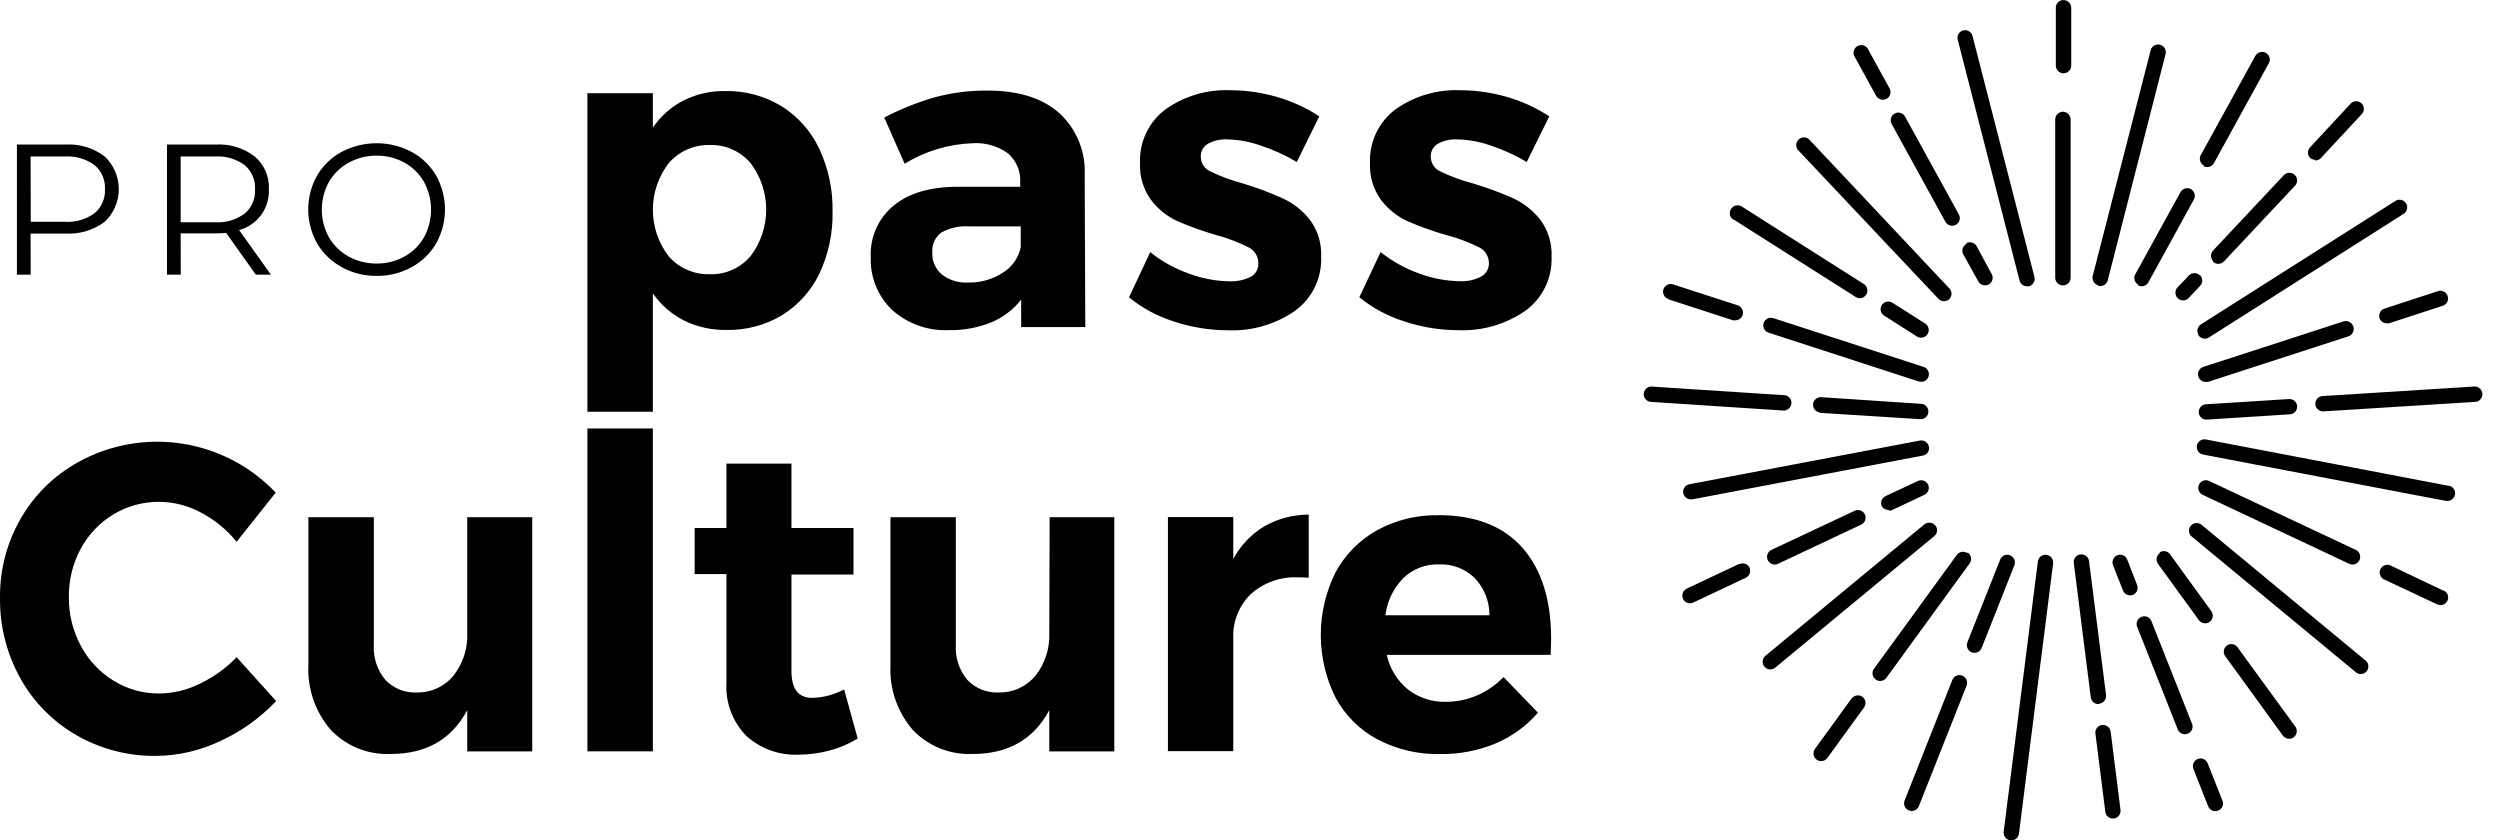 <svg width="119" height="40" viewBox="0 0 119 40" fill="none" xmlns="http://www.w3.org/2000/svg">
<path d="M38.666 33.219C38.003 33.219 37.674 32.802 37.674 31.935V27.348H40.626V25.133H37.674V22.068H34.579V25.133H33.066V27.327H34.579V32.485C34.55 32.953 34.62 33.422 34.783 33.861C34.947 34.3 35.202 34.699 35.53 35.033C36.205 35.641 37.092 35.96 37.999 35.922C38.5 35.922 38.999 35.856 39.483 35.726C39.957 35.603 40.41 35.411 40.826 35.154L40.18 32.815C39.714 33.066 39.195 33.204 38.666 33.219ZM45.593 8.891C44.275 8.891 43.255 9.191 42.532 9.791C42.172 10.088 41.887 10.465 41.699 10.891C41.511 11.318 41.425 11.782 41.448 12.248C41.431 12.713 41.513 13.176 41.688 13.607C41.862 14.038 42.126 14.427 42.461 14.75C43.207 15.419 44.188 15.765 45.188 15.713C45.874 15.726 46.555 15.599 47.19 15.342C47.747 15.109 48.235 14.737 48.608 14.262V15.567H51.66L51.631 8.311C51.655 7.761 51.559 7.213 51.347 6.705C51.136 6.197 50.816 5.742 50.409 5.371C49.605 4.666 48.478 4.312 47.019 4.312C46.175 4.302 45.333 4.408 44.517 4.625C43.677 4.866 42.864 5.191 42.09 5.596L43.062 7.794C44.037 7.193 45.152 6.857 46.297 6.818C46.901 6.776 47.499 6.949 47.986 7.306C48.18 7.477 48.333 7.69 48.433 7.928C48.532 8.166 48.577 8.424 48.562 8.682V8.891H45.593ZM48.587 11.768C48.536 12.014 48.436 12.247 48.293 12.454C48.149 12.66 47.966 12.835 47.753 12.969C47.258 13.294 46.677 13.462 46.085 13.449C45.635 13.476 45.191 13.34 44.834 13.065C44.685 12.94 44.566 12.783 44.487 12.605C44.408 12.427 44.371 12.234 44.379 12.039C44.361 11.856 44.39 11.672 44.463 11.504C44.536 11.335 44.651 11.188 44.796 11.076C45.205 10.846 45.672 10.742 46.139 10.776H48.587V11.768ZM37.232 15C37.999 14.524 38.614 13.838 39.004 13.023C39.437 12.1 39.651 11.09 39.63 10.071C39.65 9.034 39.432 8.007 38.991 7.068C38.599 6.237 37.975 5.536 37.194 5.05C36.386 4.563 35.456 4.314 34.513 4.333C33.831 4.323 33.156 4.476 32.544 4.779C31.953 5.079 31.448 5.526 31.076 6.076V4.437H27.961V19.6H31.076V13.966C31.458 14.512 31.968 14.956 32.561 15.258C33.188 15.564 33.878 15.717 34.575 15.705C35.51 15.726 36.431 15.482 37.232 15ZM31.835 12.206C31.343 11.57 31.076 10.788 31.076 9.983C31.076 9.179 31.343 8.397 31.835 7.761C32.077 7.483 32.378 7.261 32.715 7.113C33.053 6.964 33.419 6.892 33.787 6.902C34.154 6.891 34.519 6.962 34.854 7.111C35.19 7.26 35.488 7.482 35.726 7.761C36.21 8.398 36.472 9.177 36.472 9.977C36.472 10.777 36.21 11.556 35.726 12.194C35.489 12.473 35.191 12.696 34.855 12.845C34.519 12.993 34.154 13.065 33.787 13.053C33.42 13.063 33.054 12.993 32.717 12.847C32.38 12.701 32.079 12.482 31.835 12.206ZM27.961 35.763H31.076V20.396H27.961V35.763ZM71.99 9.42C71.371 9.149 70.736 8.916 70.088 8.724C69.566 8.586 69.058 8.399 68.57 8.165C68.433 8.105 68.315 8.007 68.232 7.882C68.149 7.757 68.105 7.61 68.103 7.46C68.098 7.335 68.128 7.211 68.189 7.101C68.25 6.992 68.34 6.901 68.449 6.839C68.728 6.69 69.043 6.62 69.358 6.635C69.89 6.646 70.416 6.741 70.918 6.914C71.531 7.114 72.119 7.382 72.674 7.711L73.745 5.538C73.122 5.129 72.44 4.817 71.723 4.612C71.001 4.403 70.252 4.296 69.5 4.295C68.403 4.251 67.323 4.57 66.427 5.204C66.03 5.501 65.712 5.89 65.5 6.338C65.288 6.785 65.19 7.278 65.213 7.773C65.185 8.398 65.37 9.015 65.739 9.52C66.068 9.952 66.497 10.297 66.99 10.525C67.592 10.786 68.21 11.008 68.841 11.188C69.379 11.327 69.9 11.521 70.397 11.768C70.538 11.835 70.658 11.941 70.742 12.073C70.826 12.205 70.871 12.358 70.872 12.515C70.878 12.648 70.845 12.78 70.779 12.896C70.713 13.012 70.615 13.107 70.497 13.169C70.188 13.327 69.843 13.401 69.496 13.386C68.837 13.376 68.183 13.253 67.565 13.023C66.896 12.788 66.272 12.441 65.718 11.998L64.704 14.149C65.34 14.665 66.067 15.055 66.848 15.3C67.676 15.576 68.544 15.717 69.417 15.717C70.551 15.764 71.669 15.441 72.603 14.796C73.008 14.502 73.334 14.114 73.552 13.664C73.77 13.214 73.874 12.718 73.854 12.219C73.884 11.582 73.69 10.955 73.308 10.446C72.956 10.004 72.504 9.653 71.99 9.42ZM59.534 13.174C59.224 13.33 58.879 13.405 58.533 13.39C57.873 13.381 57.22 13.258 56.602 13.027C55.932 12.791 55.306 12.444 54.75 12.002L53.741 14.153C54.376 14.67 55.104 15.06 55.885 15.304C56.713 15.58 57.58 15.721 58.453 15.721C59.586 15.768 60.703 15.445 61.635 14.8C62.041 14.507 62.367 14.119 62.585 13.669C62.804 13.219 62.907 12.722 62.886 12.223C62.918 11.586 62.725 10.959 62.34 10.45C61.996 10.014 61.553 9.667 61.047 9.437C60.427 9.158 59.789 8.92 59.137 8.724C58.616 8.587 58.109 8.4 57.624 8.165C57.485 8.106 57.367 8.008 57.284 7.883C57.201 7.758 57.157 7.611 57.157 7.46C57.152 7.335 57.181 7.211 57.242 7.101C57.303 6.992 57.394 6.901 57.503 6.839C57.782 6.689 58.096 6.619 58.412 6.635C58.942 6.646 59.466 6.741 59.967 6.914C60.581 7.114 61.172 7.381 61.727 7.711L62.799 5.538C62.175 5.13 61.493 4.818 60.776 4.612C60.054 4.403 59.306 4.296 58.554 4.295C57.457 4.25 56.376 4.57 55.48 5.204C55.083 5.501 54.765 5.89 54.553 6.338C54.342 6.785 54.243 7.278 54.267 7.773C54.238 8.398 54.423 9.015 54.792 9.52C55.12 9.953 55.55 10.299 56.043 10.525C56.644 10.786 57.261 11.007 57.891 11.188C58.419 11.328 58.932 11.522 59.421 11.768C59.562 11.835 59.682 11.941 59.766 12.073C59.85 12.205 59.895 12.358 59.896 12.515C59.905 12.645 59.878 12.774 59.817 12.89C59.757 13.005 59.666 13.102 59.554 13.169L59.534 13.174ZM68.47 24.525C67.452 24.503 66.445 24.749 65.551 25.238C64.712 25.704 64.024 26.401 63.57 27.248C63.109 28.172 62.869 29.192 62.869 30.225C62.869 31.259 63.109 32.278 63.57 33.203C64.023 34.045 64.713 34.735 65.555 35.188C66.48 35.675 67.513 35.918 68.558 35.892C69.462 35.906 70.358 35.734 71.193 35.388C71.967 35.059 72.656 34.558 73.207 33.924L71.569 32.227C71.208 32.602 70.775 32.901 70.297 33.107C69.829 33.306 69.325 33.408 68.816 33.407C68.167 33.423 67.533 33.216 67.019 32.819C66.505 32.4 66.15 31.82 66.01 31.172H73.812C73.812 30.992 73.833 30.755 73.833 30.404C73.833 28.553 73.378 27.11 72.469 26.076C71.56 25.042 70.227 24.523 68.47 24.52V24.525ZM65.943 29.287C66.027 28.618 66.329 27.995 66.802 27.515C67.026 27.299 67.291 27.131 67.581 27.019C67.871 26.908 68.18 26.855 68.491 26.864C68.808 26.85 69.124 26.901 69.42 27.015C69.715 27.129 69.984 27.304 70.209 27.527C70.656 28.004 70.902 28.634 70.897 29.287H65.943ZM49.946 30.121C49.977 30.853 49.748 31.572 49.3 32.152C49.087 32.411 48.818 32.619 48.514 32.759C48.209 32.9 47.876 32.968 47.54 32.961C47.262 32.975 46.984 32.928 46.726 32.825C46.467 32.721 46.234 32.563 46.043 32.36C45.655 31.894 45.46 31.297 45.497 30.692V24.62H42.386V31.622C42.323 32.76 42.703 33.877 43.445 34.741C43.812 35.126 44.257 35.428 44.751 35.626C45.244 35.824 45.775 35.913 46.306 35.888C47.991 35.888 49.204 35.193 49.946 33.803V35.767H53.041V24.62H49.963L49.946 30.121ZM58.704 26.622V24.612H55.593V35.755H58.704V30.4C58.685 30.008 58.749 29.615 58.893 29.25C59.037 28.884 59.256 28.552 59.538 28.278C60.161 27.723 60.977 27.437 61.81 27.481C61.972 27.479 62.133 27.486 62.294 27.502V24.495C61.55 24.495 60.818 24.689 60.172 25.058C59.545 25.439 59.033 25.982 58.691 26.631L58.704 26.622ZM22.24 30.121C22.273 30.853 22.044 31.573 21.594 32.152C21.381 32.412 21.112 32.62 20.807 32.76C20.502 32.9 20.169 32.969 19.834 32.961C19.556 32.975 19.279 32.928 19.021 32.825C18.764 32.721 18.531 32.562 18.341 32.36C17.953 31.894 17.758 31.297 17.795 30.692V24.62H14.68V31.622C14.618 32.76 14.999 33.878 15.743 34.741C16.11 35.127 16.555 35.428 17.048 35.626C17.542 35.824 18.072 35.913 18.604 35.888C20.288 35.888 21.5 35.193 22.24 33.803V35.767H25.334V24.62H22.24V30.121ZM9.513 32.544C8.913 32.843 8.253 33.003 7.582 33.011C6.812 33.017 6.055 32.805 5.401 32.398C4.741 31.992 4.202 31.416 3.841 30.73C3.463 30.019 3.269 29.225 3.278 28.419C3.268 27.618 3.462 26.828 3.841 26.122C4.206 25.446 4.744 24.88 5.401 24.483C6.059 24.087 6.814 23.881 7.582 23.887C8.271 23.893 8.947 24.066 9.554 24.391C10.213 24.736 10.795 25.211 11.264 25.788L13.124 23.449C11.937 22.199 10.369 21.378 8.665 21.116C6.962 20.854 5.219 21.166 3.712 22.002C2.581 22.629 1.641 23.551 0.993 24.671C0.326 25.822 -0.017 27.131 0.001 28.461C-0.016 29.802 0.319 31.123 0.972 32.294C1.6 33.42 2.522 34.355 3.641 34.996C4.791 35.656 6.097 35.996 7.423 35.98C8.483 35.972 9.528 35.732 10.484 35.275C11.486 34.817 12.389 34.17 13.145 33.37L11.264 31.284C10.76 31.805 10.167 32.231 9.513 32.544ZM8.599 11.109H10.268C10.433 11.109 10.599 11.101 10.764 11.084L12.177 13.073H12.895L11.381 10.951C11.804 10.837 12.176 10.582 12.434 10.227C12.692 9.873 12.82 9.441 12.799 9.003C12.813 8.71 12.759 8.417 12.642 8.147C12.525 7.877 12.348 7.638 12.123 7.448C11.593 7.042 10.934 6.841 10.268 6.881H7.949V13.073H8.604L8.599 11.109ZM8.599 7.448H10.247C10.749 7.419 11.246 7.567 11.652 7.865C11.816 8.007 11.946 8.185 12.031 8.386C12.115 8.586 12.153 8.803 12.14 9.02C12.152 9.235 12.114 9.45 12.03 9.648C11.945 9.847 11.816 10.023 11.652 10.163C11.247 10.463 10.75 10.611 10.247 10.58H8.599V7.448ZM1.456 11.118H3.124C3.79 11.156 4.449 10.958 4.984 10.559C5.196 10.359 5.364 10.118 5.48 9.85C5.595 9.583 5.655 9.295 5.655 9.003C5.655 8.712 5.595 8.424 5.48 8.156C5.364 7.889 5.196 7.648 4.984 7.448C4.452 7.042 3.792 6.841 3.124 6.881H0.805V13.073H1.46L1.456 11.118ZM1.456 7.448H3.103C3.606 7.419 4.103 7.567 4.509 7.865C4.673 8.007 4.803 8.185 4.887 8.386C4.972 8.586 5.009 8.803 4.996 9.02C5.006 9.232 4.967 9.443 4.882 9.637C4.798 9.832 4.67 10.004 4.509 10.142C4.103 10.44 3.606 10.588 3.103 10.559H1.464L1.456 7.448ZM16.26 12.715C16.771 12.995 17.345 13.139 17.928 13.132C18.511 13.141 19.086 12.997 19.596 12.715C20.079 12.452 20.482 12.063 20.76 11.589C21.036 11.095 21.181 10.539 21.181 9.973C21.181 9.407 21.036 8.851 20.76 8.357C20.482 7.883 20.079 7.493 19.596 7.231C19.082 6.96 18.509 6.818 17.928 6.818C17.347 6.818 16.774 6.96 16.26 7.231C15.775 7.492 15.371 7.882 15.092 8.357C14.816 8.849 14.671 9.404 14.671 9.969C14.671 10.533 14.816 11.088 15.092 11.581C15.372 12.06 15.779 12.453 16.268 12.715H16.26ZM15.655 8.661C15.879 8.276 16.203 7.959 16.594 7.744C17.002 7.52 17.462 7.405 17.928 7.41C18.392 7.405 18.848 7.52 19.254 7.744C19.643 7.958 19.965 8.275 20.184 8.661C20.403 9.065 20.518 9.518 20.518 9.977C20.518 10.437 20.403 10.889 20.184 11.293C19.965 11.679 19.643 11.996 19.254 12.21C18.848 12.434 18.392 12.549 17.928 12.544C17.462 12.549 17.002 12.434 16.594 12.21C16.203 11.995 15.879 11.678 15.655 11.293C15.434 10.89 15.318 10.437 15.318 9.977C15.318 9.517 15.434 9.065 15.655 8.661ZM86.602 19.65L91.427 19.954H91.452C91.542 19.947 91.627 19.907 91.69 19.842C91.753 19.776 91.789 19.689 91.791 19.599C91.794 19.508 91.763 19.419 91.704 19.35C91.645 19.281 91.563 19.236 91.473 19.224L86.66 18.903C86.569 18.905 86.481 18.942 86.415 19.006C86.348 19.069 86.308 19.155 86.303 19.247C86.297 19.339 86.326 19.429 86.383 19.501C86.441 19.572 86.524 19.619 86.615 19.633L86.602 19.65ZM91.452 18.178C91.528 18.178 91.603 18.154 91.666 18.109C91.728 18.064 91.774 18 91.798 17.927C91.828 17.835 91.821 17.735 91.777 17.648C91.733 17.561 91.657 17.495 91.564 17.465L84.408 15.142C84.363 15.127 84.315 15.121 84.267 15.125C84.22 15.129 84.173 15.142 84.131 15.164C84.088 15.185 84.05 15.215 84.019 15.251C83.988 15.288 83.965 15.33 83.95 15.375C83.935 15.421 83.929 15.469 83.933 15.516C83.937 15.564 83.95 15.61 83.972 15.653C83.993 15.696 84.023 15.733 84.059 15.765C84.096 15.796 84.138 15.819 84.183 15.834L91.339 18.161C91.376 18.167 91.415 18.167 91.452 18.161V18.178ZM104.713 13.107C104.644 13.039 104.551 13 104.454 13C104.357 13 104.265 13.039 104.196 13.107L103.649 13.682C103.601 13.734 103.568 13.8 103.556 13.87C103.544 13.94 103.553 14.013 103.581 14.078C103.609 14.144 103.656 14.199 103.716 14.239C103.775 14.278 103.845 14.299 103.916 14.299C103.967 14.3 104.016 14.29 104.062 14.269C104.108 14.249 104.149 14.22 104.183 14.183L104.725 13.607C104.759 13.573 104.785 13.532 104.803 13.487C104.82 13.442 104.829 13.394 104.827 13.346C104.826 13.298 104.816 13.251 104.796 13.207C104.776 13.163 104.748 13.123 104.713 13.09V13.107ZM112.011 15.534C111.98 15.441 111.914 15.365 111.827 15.321C111.741 15.277 111.64 15.27 111.548 15.3L104.875 17.465C104.783 17.495 104.707 17.561 104.663 17.648C104.619 17.735 104.612 17.835 104.642 17.927C104.666 18 104.712 18.064 104.774 18.109C104.837 18.154 104.911 18.178 104.988 18.178C105.025 18.184 105.063 18.184 105.101 18.178L111.773 16.013C111.822 15.998 111.868 15.973 111.907 15.939C111.946 15.905 111.978 15.864 112 15.817C112.022 15.771 112.035 15.72 112.037 15.668C112.038 15.617 112.03 15.565 112.011 15.517V15.534ZM104.642 15.951C104.667 15.992 104.701 16.027 104.74 16.055C104.779 16.082 104.824 16.102 104.871 16.113C104.918 16.123 104.966 16.124 105.014 16.116C105.061 16.107 105.106 16.09 105.147 16.063L114.413 10.179C114.453 10.154 114.488 10.121 114.516 10.082C114.544 10.043 114.563 9.998 114.574 9.952C114.585 9.905 114.586 9.857 114.578 9.81C114.57 9.762 114.553 9.717 114.527 9.677C114.502 9.636 114.469 9.601 114.43 9.573C114.391 9.546 114.346 9.526 114.3 9.515C114.206 9.494 114.107 9.511 114.025 9.562L104.755 15.446C104.679 15.497 104.625 15.575 104.604 15.664C104.584 15.753 104.597 15.846 104.642 15.926V15.951ZM113.262 15.138C113.285 15.211 113.332 15.274 113.394 15.319C113.456 15.364 113.531 15.388 113.608 15.388C113.645 15.394 113.683 15.394 113.72 15.388L116.277 14.554C116.322 14.539 116.364 14.516 116.401 14.485C116.437 14.454 116.467 14.416 116.489 14.373C116.511 14.33 116.524 14.284 116.527 14.236C116.531 14.188 116.525 14.14 116.51 14.095C116.481 14.003 116.416 13.926 116.33 13.882C116.244 13.837 116.144 13.829 116.051 13.857L113.495 14.691C113.411 14.721 113.341 14.78 113.298 14.858C113.255 14.935 113.242 15.026 113.262 15.113V15.138ZM89.909 24.312C89.962 24.311 90.014 24.299 90.063 24.279L91.602 23.553C91.645 23.533 91.684 23.504 91.716 23.469C91.749 23.434 91.773 23.392 91.79 23.347C91.806 23.302 91.813 23.255 91.811 23.207C91.809 23.159 91.797 23.113 91.777 23.069C91.757 23.026 91.728 22.987 91.693 22.955C91.658 22.923 91.616 22.898 91.572 22.881C91.527 22.865 91.479 22.858 91.431 22.86C91.383 22.862 91.337 22.874 91.293 22.894L89.75 23.616C89.663 23.657 89.595 23.732 89.562 23.823C89.529 23.915 89.534 24.015 89.575 24.103C89.611 24.159 89.662 24.205 89.721 24.235C89.78 24.265 89.847 24.278 89.913 24.274L89.909 24.312ZM101.769 13.582C101.823 13.611 101.883 13.627 101.944 13.628C102.01 13.628 102.074 13.61 102.131 13.576C102.187 13.542 102.234 13.494 102.265 13.436L104.429 9.495C104.476 9.411 104.487 9.311 104.46 9.219C104.433 9.126 104.37 9.048 104.285 9.001C104.201 8.955 104.101 8.944 104.009 8.971C103.916 8.998 103.838 9.061 103.791 9.145L101.623 13.086C101.588 13.168 101.584 13.259 101.612 13.343C101.639 13.428 101.697 13.499 101.773 13.545L101.769 13.582ZM104.888 7.907C104.941 7.938 105.002 7.954 105.063 7.952C105.129 7.953 105.193 7.936 105.25 7.903C105.306 7.87 105.353 7.822 105.384 7.765L107.995 3.011C108.018 2.969 108.033 2.923 108.039 2.875C108.045 2.828 108.041 2.779 108.028 2.733C108.014 2.687 107.992 2.644 107.962 2.606C107.932 2.569 107.895 2.538 107.853 2.515C107.768 2.468 107.669 2.457 107.576 2.484C107.483 2.51 107.404 2.572 107.357 2.656L104.742 7.41C104.706 7.492 104.702 7.584 104.73 7.668C104.757 7.753 104.815 7.824 104.892 7.869L104.888 7.907ZM96.131 13.353C96.15 13.432 96.196 13.502 96.26 13.552C96.325 13.602 96.404 13.629 96.485 13.628H96.577C96.671 13.604 96.751 13.543 96.8 13.459C96.85 13.376 96.864 13.276 96.84 13.182L93.891 1.71C93.88 1.663 93.859 1.62 93.83 1.582C93.802 1.543 93.766 1.511 93.725 1.487C93.684 1.462 93.638 1.446 93.591 1.44C93.544 1.433 93.496 1.435 93.449 1.447C93.403 1.459 93.359 1.48 93.321 1.508C93.283 1.537 93.251 1.573 93.226 1.614C93.202 1.655 93.186 1.7 93.179 1.747C93.172 1.795 93.175 1.843 93.187 1.889L96.131 13.353ZM99.884 13.616H99.976C100.057 13.616 100.136 13.589 100.2 13.539C100.265 13.489 100.31 13.419 100.33 13.34L103.087 2.552C103.104 2.461 103.086 2.366 103.036 2.288C102.986 2.209 102.908 2.152 102.818 2.129C102.728 2.106 102.632 2.117 102.55 2.162C102.469 2.206 102.407 2.28 102.378 2.369L99.609 13.149C99.589 13.24 99.606 13.335 99.655 13.415C99.704 13.495 99.781 13.553 99.871 13.578L99.884 13.616ZM102.803 26.33C102.725 26.387 102.672 26.472 102.657 26.567C102.641 26.663 102.664 26.76 102.72 26.839L104.667 29.52C104.701 29.567 104.746 29.604 104.797 29.63C104.849 29.657 104.905 29.67 104.963 29.671C105.041 29.672 105.117 29.646 105.18 29.6C105.257 29.542 105.309 29.457 105.324 29.361C105.339 29.266 105.315 29.169 105.259 29.091L103.312 26.41C103.287 26.367 103.253 26.33 103.213 26.302C103.174 26.273 103.128 26.252 103.08 26.241C103.032 26.23 102.983 26.229 102.934 26.238C102.886 26.247 102.84 26.265 102.799 26.293L102.803 26.33ZM110.209 7.64C110.259 7.641 110.309 7.631 110.355 7.61C110.401 7.59 110.442 7.56 110.476 7.523L112.415 5.438C112.483 5.37 112.521 5.278 112.521 5.181C112.521 5.085 112.483 4.993 112.415 4.925C112.346 4.857 112.253 4.818 112.157 4.818C112.06 4.818 111.967 4.857 111.898 4.925L109.963 7.01C109.895 7.078 109.857 7.17 109.857 7.266C109.857 7.363 109.895 7.455 109.963 7.523C110.032 7.577 110.117 7.605 110.205 7.602L110.209 7.64ZM105.343 12.46C105.41 12.525 105.5 12.561 105.593 12.56C105.643 12.559 105.692 12.549 105.738 12.529C105.784 12.509 105.825 12.48 105.86 12.444L109.262 8.82C109.32 8.748 109.348 8.657 109.342 8.564C109.335 8.472 109.294 8.386 109.227 8.323C109.159 8.26 109.071 8.224 108.978 8.224C108.886 8.223 108.797 8.257 108.729 8.319L105.326 11.943C105.27 12.011 105.241 12.097 105.243 12.185C105.245 12.273 105.279 12.358 105.338 12.423L105.343 12.46ZM104.846 23.553L111.827 26.839C111.875 26.862 111.928 26.873 111.981 26.872C112.064 26.872 112.144 26.843 112.208 26.791C112.273 26.739 112.318 26.667 112.336 26.587C112.354 26.506 112.345 26.422 112.309 26.347C112.274 26.273 112.214 26.212 112.14 26.176L105.155 22.894C105.112 22.874 105.065 22.862 105.017 22.86C104.969 22.858 104.922 22.865 104.877 22.881C104.832 22.898 104.791 22.923 104.755 22.955C104.72 22.987 104.691 23.026 104.671 23.069C104.651 23.113 104.639 23.159 104.637 23.207C104.635 23.255 104.642 23.302 104.659 23.347C104.675 23.392 104.7 23.434 104.732 23.469C104.764 23.504 104.803 23.533 104.846 23.553ZM91.815 21.259C91.796 21.166 91.743 21.084 91.665 21.029C91.587 20.975 91.491 20.953 91.398 20.968L80.409 23.052C80.316 23.071 80.234 23.125 80.181 23.203C80.127 23.28 80.106 23.376 80.121 23.47C80.138 23.553 80.182 23.629 80.248 23.683C80.313 23.738 80.395 23.768 80.48 23.77H80.547L91.535 21.685C91.585 21.675 91.632 21.654 91.674 21.625C91.715 21.596 91.75 21.558 91.776 21.514C91.802 21.471 91.818 21.422 91.824 21.372C91.83 21.321 91.825 21.27 91.81 21.222L91.815 21.259ZM88.282 24.312L84.317 26.176C84.243 26.212 84.183 26.273 84.147 26.347C84.112 26.422 84.102 26.506 84.121 26.587C84.139 26.667 84.184 26.739 84.248 26.791C84.313 26.843 84.392 26.872 84.475 26.872C84.528 26.873 84.581 26.862 84.629 26.839L88.595 24.971C88.638 24.95 88.677 24.921 88.709 24.886C88.742 24.85 88.766 24.809 88.782 24.764C88.799 24.719 88.805 24.671 88.803 24.623C88.801 24.575 88.789 24.528 88.768 24.485C88.748 24.442 88.719 24.403 88.683 24.371C88.648 24.339 88.606 24.314 88.561 24.298C88.516 24.282 88.468 24.275 88.421 24.277C88.373 24.28 88.326 24.291 88.282 24.312ZM92.269 14.224C92.303 14.26 92.345 14.289 92.391 14.308C92.437 14.328 92.486 14.338 92.536 14.337C92.629 14.336 92.719 14.301 92.786 14.237C92.854 14.169 92.892 14.077 92.892 13.98C92.892 13.884 92.854 13.792 92.786 13.724L86.114 6.635C86.046 6.573 85.957 6.538 85.864 6.539C85.772 6.54 85.683 6.575 85.616 6.638C85.549 6.701 85.507 6.788 85.501 6.88C85.494 6.972 85.523 7.063 85.58 7.135L92.269 14.224ZM93.599 11.614C93.557 11.637 93.519 11.668 93.489 11.705C93.459 11.742 93.436 11.785 93.422 11.831C93.409 11.878 93.405 11.926 93.41 11.974C93.415 12.022 93.43 12.068 93.454 12.11L94.167 13.395C94.198 13.452 94.245 13.5 94.301 13.533C94.358 13.566 94.422 13.583 94.488 13.582C94.549 13.582 94.609 13.568 94.663 13.54C94.705 13.517 94.742 13.486 94.772 13.449C94.802 13.411 94.824 13.368 94.837 13.322C94.85 13.276 94.854 13.227 94.849 13.18C94.843 13.132 94.828 13.086 94.805 13.044L94.091 11.726C94.069 11.684 94.038 11.646 94.001 11.615C93.964 11.584 93.921 11.561 93.875 11.547C93.829 11.533 93.78 11.528 93.732 11.534C93.684 11.539 93.638 11.553 93.595 11.576L93.599 11.614ZM89.304 4.558C89.336 4.616 89.382 4.664 89.439 4.698C89.495 4.732 89.559 4.75 89.625 4.75C89.686 4.748 89.746 4.733 89.8 4.704C89.843 4.681 89.88 4.65 89.91 4.612C89.94 4.575 89.962 4.532 89.975 4.485C89.988 4.439 89.992 4.391 89.986 4.343C89.981 4.296 89.966 4.25 89.942 4.208L88.895 2.302C88.843 2.228 88.766 2.175 88.677 2.155C88.589 2.135 88.496 2.148 88.417 2.192C88.338 2.236 88.278 2.308 88.248 2.394C88.219 2.479 88.222 2.573 88.257 2.656L89.304 4.558ZM92.603 10.559C92.634 10.616 92.68 10.663 92.735 10.696C92.791 10.729 92.855 10.747 92.92 10.746C92.983 10.748 93.044 10.732 93.099 10.701C93.183 10.653 93.245 10.575 93.272 10.482C93.298 10.389 93.287 10.289 93.241 10.204L90.68 5.55C90.658 5.508 90.627 5.47 90.589 5.44C90.552 5.41 90.509 5.387 90.463 5.374C90.417 5.36 90.368 5.356 90.32 5.361C90.272 5.366 90.226 5.381 90.184 5.404C90.1 5.452 90.038 5.531 90.011 5.623C89.985 5.716 89.996 5.816 90.042 5.901L92.603 10.559ZM104.98 19.245C104.89 19.257 104.807 19.302 104.748 19.371C104.69 19.44 104.658 19.529 104.661 19.619C104.664 19.71 104.7 19.797 104.762 19.863C104.825 19.928 104.91 19.968 105.001 19.975H105.009L109.004 19.721C109.1 19.715 109.19 19.671 109.254 19.598C109.317 19.526 109.35 19.431 109.344 19.335C109.338 19.239 109.294 19.149 109.221 19.085C109.149 19.021 109.054 18.989 108.958 18.995L104.98 19.245ZM93.654 26.334C93.615 26.306 93.571 26.286 93.525 26.274C93.478 26.263 93.43 26.261 93.383 26.268C93.335 26.276 93.29 26.292 93.249 26.317C93.209 26.342 93.173 26.375 93.145 26.414L89.2 31.835C89.172 31.874 89.152 31.918 89.141 31.964C89.129 32.011 89.128 32.059 89.136 32.107C89.143 32.154 89.16 32.199 89.186 32.24C89.211 32.281 89.244 32.316 89.283 32.344C89.344 32.391 89.419 32.416 89.496 32.414C89.554 32.415 89.611 32.402 89.662 32.376C89.714 32.35 89.758 32.311 89.792 32.264L93.737 26.843C93.772 26.803 93.798 26.756 93.812 26.705C93.827 26.654 93.831 26.6 93.822 26.547C93.814 26.495 93.794 26.445 93.764 26.401C93.734 26.357 93.695 26.32 93.65 26.293L93.654 26.334ZM105.084 36.33C105.067 36.286 105.04 36.245 105.007 36.211C104.974 36.177 104.935 36.149 104.891 36.13C104.847 36.111 104.8 36.101 104.752 36.1C104.705 36.1 104.657 36.108 104.613 36.126C104.523 36.161 104.451 36.231 104.412 36.319C104.373 36.407 104.37 36.507 104.404 36.597L105.109 38.378C105.136 38.447 105.183 38.506 105.244 38.547C105.305 38.589 105.377 38.611 105.451 38.611C105.497 38.612 105.543 38.602 105.584 38.582C105.629 38.565 105.67 38.539 105.705 38.506C105.739 38.473 105.767 38.434 105.786 38.39C105.805 38.346 105.815 38.298 105.816 38.251C105.816 38.203 105.807 38.155 105.789 38.111L105.084 36.33ZM102.398 29.541C102.358 29.458 102.287 29.394 102.201 29.36C102.115 29.327 102.019 29.328 101.933 29.362C101.847 29.396 101.777 29.462 101.738 29.545C101.698 29.629 101.691 29.724 101.719 29.812L103.674 34.75C103.716 34.831 103.786 34.893 103.871 34.925C103.956 34.958 104.05 34.957 104.135 34.924C104.22 34.891 104.289 34.827 104.33 34.745C104.37 34.664 104.379 34.571 104.354 34.483L102.398 29.541ZM101.723 27.836L101.256 26.635C101.239 26.59 101.213 26.549 101.18 26.515C101.147 26.48 101.107 26.452 101.063 26.433C101.019 26.414 100.972 26.404 100.924 26.404C100.876 26.403 100.829 26.412 100.785 26.43C100.695 26.466 100.623 26.537 100.584 26.626C100.546 26.715 100.545 26.816 100.58 26.906L101.056 28.111C101.083 28.178 101.13 28.235 101.19 28.276C101.25 28.317 101.321 28.339 101.393 28.34C101.44 28.34 101.487 28.331 101.531 28.315C101.619 28.277 101.688 28.205 101.724 28.117C101.76 28.028 101.759 27.928 101.723 27.84V27.836ZM99.93 33.495C99.978 33.488 100.025 33.473 100.067 33.448C100.109 33.424 100.146 33.391 100.176 33.353C100.205 33.314 100.227 33.269 100.239 33.222C100.251 33.175 100.254 33.126 100.247 33.078L99.442 26.739C99.44 26.688 99.427 26.639 99.405 26.593C99.382 26.547 99.351 26.507 99.312 26.474C99.273 26.441 99.228 26.417 99.179 26.402C99.131 26.388 99.079 26.384 99.029 26.39C98.979 26.397 98.93 26.413 98.887 26.439C98.843 26.466 98.805 26.5 98.776 26.542C98.747 26.583 98.726 26.63 98.716 26.68C98.706 26.73 98.706 26.781 98.716 26.831L99.521 33.194C99.532 33.283 99.575 33.364 99.642 33.423C99.709 33.482 99.795 33.515 99.884 33.515L99.93 33.495ZM100.059 34.508C100.011 34.514 99.964 34.53 99.922 34.554C99.879 34.578 99.843 34.611 99.813 34.65C99.784 34.689 99.762 34.733 99.75 34.78C99.738 34.828 99.735 34.877 99.742 34.925L100.213 38.645C100.224 38.732 100.266 38.813 100.332 38.872C100.398 38.93 100.484 38.962 100.572 38.962H100.618C100.666 38.956 100.713 38.94 100.755 38.915C100.797 38.891 100.834 38.858 100.864 38.82C100.893 38.781 100.915 38.736 100.927 38.689C100.939 38.642 100.942 38.593 100.935 38.545L100.468 34.825C100.454 34.73 100.404 34.643 100.327 34.585C100.251 34.526 100.155 34.5 100.059 34.512V34.508ZM98.224 7.66094e-10C98.127 -6.2371e-06 98.035 0.038 97.966 0.106C97.897 0.174 97.858 0.266 97.857 0.363V3.123C97.857 3.221 97.896 3.314 97.965 3.383C98.033 3.452 98.127 3.49 98.224 3.49C98.321 3.49 98.415 3.452 98.484 3.383C98.552 3.314 98.591 3.221 98.591 3.123V0.363C98.589 0.267 98.549 0.176 98.481 0.109C98.412 0.042 98.32 0.004 98.224 0.004V7.66094e-10ZM117.824 18.395L110.551 18.853C110.503 18.856 110.457 18.868 110.414 18.889C110.371 18.909 110.332 18.938 110.3 18.974C110.269 19.01 110.244 19.051 110.229 19.096C110.213 19.142 110.206 19.189 110.209 19.237C110.215 19.33 110.257 19.418 110.325 19.482C110.393 19.546 110.483 19.582 110.576 19.583L117.849 19.128C117.94 19.115 118.022 19.068 118.08 18.996C118.138 18.925 118.166 18.834 118.161 18.742C118.155 18.651 118.115 18.565 118.049 18.501C117.982 18.437 117.895 18.401 117.803 18.399L117.824 18.395ZM116.573 23.128L105.038 20.926C104.989 20.911 104.937 20.907 104.887 20.914C104.836 20.92 104.787 20.937 104.743 20.964C104.699 20.991 104.662 21.026 104.632 21.068C104.603 21.11 104.583 21.158 104.573 21.208C104.564 21.259 104.565 21.311 104.576 21.36C104.588 21.41 104.61 21.457 104.641 21.498C104.671 21.539 104.71 21.573 104.755 21.598C104.8 21.623 104.849 21.638 104.901 21.643L116.435 23.845H116.506C116.596 23.842 116.681 23.807 116.747 23.746C116.812 23.684 116.853 23.601 116.861 23.512C116.869 23.422 116.844 23.333 116.791 23.261C116.738 23.188 116.66 23.138 116.573 23.119V23.128ZM116.289 28.107L113.766 26.906C113.68 26.874 113.585 26.876 113.5 26.911C113.415 26.946 113.346 27.012 113.307 27.096C113.268 27.179 113.262 27.274 113.29 27.361C113.318 27.449 113.378 27.523 113.458 27.569L116.014 28.77C116.062 28.793 116.115 28.805 116.168 28.803C116.251 28.804 116.332 28.776 116.397 28.724C116.461 28.672 116.507 28.6 116.525 28.519C116.543 28.438 116.533 28.354 116.496 28.279C116.459 28.205 116.398 28.146 116.323 28.111L116.289 28.107ZM104.792 24.979C104.755 24.948 104.713 24.926 104.667 24.912C104.621 24.898 104.573 24.893 104.525 24.897C104.478 24.902 104.431 24.916 104.389 24.939C104.347 24.961 104.309 24.992 104.279 25.029C104.248 25.066 104.225 25.108 104.21 25.154C104.196 25.2 104.191 25.248 104.196 25.296C104.2 25.344 104.214 25.39 104.237 25.433C104.26 25.475 104.292 25.512 104.329 25.542L112.136 31.997C112.199 32.053 112.281 32.084 112.365 32.085C112.441 32.087 112.515 32.064 112.578 32.021C112.64 31.978 112.688 31.917 112.714 31.846C112.739 31.774 112.742 31.697 112.722 31.624C112.701 31.551 112.658 31.486 112.599 31.439L104.792 24.979ZM106.531 30.846C106.506 30.802 106.473 30.763 106.432 30.732C106.391 30.701 106.344 30.679 106.294 30.668C106.244 30.656 106.193 30.655 106.143 30.665C106.092 30.675 106.045 30.696 106.003 30.725C105.961 30.755 105.926 30.793 105.901 30.837C105.875 30.881 105.858 30.93 105.853 30.981C105.847 31.032 105.852 31.083 105.868 31.132C105.883 31.181 105.909 31.226 105.943 31.264L108.666 35.017C108.7 35.063 108.745 35.101 108.796 35.127C108.848 35.153 108.905 35.166 108.962 35.167C109.04 35.168 109.117 35.143 109.179 35.096C109.256 35.038 109.308 34.953 109.323 34.858C109.338 34.763 109.315 34.665 109.258 34.587L106.531 30.846ZM82.79 26.839L80.288 28.019C80.201 28.061 80.133 28.135 80.1 28.227C80.067 28.318 80.072 28.419 80.113 28.507C80.142 28.57 80.189 28.623 80.247 28.66C80.306 28.697 80.374 28.716 80.443 28.716C80.496 28.714 80.548 28.703 80.597 28.682L83.099 27.502C83.187 27.46 83.255 27.386 83.287 27.294C83.32 27.203 83.316 27.102 83.274 27.014C83.233 26.934 83.164 26.873 83.08 26.841C82.996 26.81 82.903 26.811 82.82 26.843L82.79 26.839ZM98.195 5.317C98.098 5.318 98.005 5.357 97.937 5.426C97.868 5.494 97.829 5.587 97.828 5.684V13.219C97.828 13.317 97.867 13.41 97.935 13.479C98.004 13.548 98.098 13.586 98.195 13.586C98.292 13.586 98.386 13.548 98.454 13.479C98.523 13.41 98.562 13.317 98.562 13.219V5.688C98.561 5.596 98.526 5.507 98.464 5.439C98.401 5.372 98.316 5.329 98.224 5.321L98.195 5.317ZM91.665 15.417L90.076 14.408C89.994 14.356 89.895 14.34 89.801 14.361C89.706 14.383 89.625 14.441 89.573 14.523C89.522 14.604 89.505 14.703 89.526 14.797C89.548 14.892 89.606 14.974 89.688 15.025L91.272 16.034C91.354 16.076 91.448 16.087 91.537 16.063C91.626 16.039 91.702 15.983 91.751 15.905C91.8 15.828 91.819 15.735 91.803 15.644C91.787 15.554 91.737 15.473 91.665 15.417ZM92.111 25.008C92.08 24.971 92.043 24.941 92 24.919C91.958 24.896 91.912 24.883 91.864 24.879C91.816 24.874 91.768 24.88 91.722 24.894C91.677 24.908 91.634 24.932 91.598 24.962L84.033 31.218C83.996 31.248 83.966 31.286 83.944 31.328C83.921 31.371 83.908 31.417 83.903 31.465C83.899 31.512 83.904 31.56 83.919 31.606C83.933 31.652 83.956 31.694 83.987 31.731C84.017 31.768 84.055 31.799 84.097 31.821C84.139 31.844 84.186 31.858 84.233 31.863C84.281 31.867 84.329 31.862 84.375 31.848C84.421 31.834 84.463 31.811 84.5 31.781L92.065 25.525C92.138 25.468 92.186 25.384 92.201 25.292C92.214 25.2 92.193 25.106 92.14 25.029L92.111 25.008ZM82.465 10.413L88.333 14.137C88.39 14.174 88.456 14.194 88.524 14.195C88.603 14.195 88.68 14.168 88.743 14.121C88.806 14.073 88.852 14.006 88.874 13.93C88.896 13.854 88.893 13.774 88.865 13.7C88.838 13.626 88.787 13.562 88.72 13.52L82.907 9.829C82.825 9.777 82.726 9.76 82.632 9.781C82.537 9.802 82.455 9.86 82.403 9.942C82.347 10.02 82.326 10.117 82.342 10.212C82.359 10.307 82.412 10.391 82.49 10.446L82.465 10.413ZM79.413 14.245L82.49 15.246C82.528 15.252 82.566 15.252 82.603 15.246C82.68 15.246 82.754 15.222 82.817 15.177C82.879 15.132 82.925 15.069 82.949 14.996C82.979 14.903 82.972 14.803 82.928 14.716C82.884 14.629 82.808 14.563 82.715 14.533L79.638 13.536C79.592 13.521 79.544 13.516 79.497 13.52C79.449 13.523 79.403 13.536 79.36 13.558C79.317 13.58 79.28 13.61 79.249 13.646C79.218 13.682 79.194 13.724 79.179 13.77C79.164 13.815 79.159 13.863 79.162 13.911C79.166 13.959 79.179 14.005 79.201 14.047C79.222 14.09 79.252 14.128 79.289 14.159C79.325 14.19 79.367 14.214 79.413 14.229V14.245ZM84.992 19.529C85.072 19.509 85.143 19.464 85.194 19.399C85.245 19.334 85.272 19.254 85.272 19.172C85.272 19.09 85.245 19.01 85.194 18.945C85.143 18.881 85.072 18.835 84.992 18.816L78.599 18.399C78.508 18.401 78.42 18.437 78.354 18.501C78.287 18.565 78.248 18.651 78.242 18.742C78.236 18.834 78.265 18.925 78.323 18.996C78.38 19.068 78.463 19.115 78.554 19.128L84.946 19.546L84.992 19.529ZM97.419 26.41C97.371 26.402 97.322 26.405 97.275 26.417C97.227 26.43 97.183 26.451 97.144 26.48C97.105 26.51 97.073 26.547 97.049 26.589C97.024 26.631 97.008 26.678 97.002 26.726L95.376 39.583C95.369 39.631 95.371 39.68 95.384 39.728C95.396 39.775 95.417 39.819 95.447 39.858C95.476 39.897 95.513 39.929 95.556 39.954C95.598 39.978 95.644 39.994 95.693 40H95.743C95.831 40.001 95.917 39.969 95.983 39.91C96.049 39.852 96.091 39.771 96.102 39.683L97.728 26.826C97.735 26.779 97.732 26.73 97.721 26.683C97.709 26.636 97.688 26.592 97.658 26.553C97.629 26.514 97.593 26.481 97.551 26.457C97.509 26.432 97.463 26.416 97.415 26.41H97.419ZM95.68 26.43C95.636 26.412 95.589 26.403 95.541 26.404C95.493 26.404 95.445 26.414 95.402 26.433C95.358 26.452 95.318 26.48 95.285 26.515C95.252 26.549 95.226 26.59 95.209 26.635L93.645 30.58C93.611 30.67 93.614 30.77 93.653 30.858C93.692 30.946 93.764 31.015 93.854 31.051C93.898 31.068 93.946 31.077 93.993 31.076C94.041 31.076 94.088 31.065 94.132 31.046C94.176 31.027 94.215 31 94.248 30.966C94.281 30.931 94.308 30.891 94.325 30.846L95.885 26.906C95.902 26.861 95.911 26.813 95.91 26.765C95.909 26.716 95.898 26.669 95.879 26.625C95.86 26.581 95.832 26.541 95.797 26.507C95.762 26.474 95.721 26.448 95.676 26.43H95.68ZM93.403 32.16C93.359 32.142 93.312 32.133 93.264 32.133C93.216 32.134 93.169 32.144 93.125 32.163C93.081 32.182 93.041 32.21 93.008 32.244C92.975 32.279 92.949 32.32 92.932 32.364L90.659 38.103C90.641 38.147 90.632 38.194 90.633 38.242C90.633 38.29 90.643 38.337 90.662 38.381C90.681 38.425 90.709 38.465 90.744 38.498C90.778 38.531 90.819 38.557 90.864 38.574C90.905 38.594 90.951 38.604 90.997 38.603C91.071 38.603 91.143 38.581 91.204 38.539C91.265 38.497 91.312 38.438 91.339 38.37L93.612 32.631C93.646 32.541 93.643 32.441 93.604 32.353C93.565 32.265 93.493 32.196 93.403 32.16ZM88.137 33.244L86.389 35.651C86.334 35.729 86.311 35.827 86.327 35.922C86.342 36.017 86.395 36.102 86.473 36.159C86.533 36.207 86.608 36.232 86.685 36.23C86.743 36.231 86.8 36.218 86.852 36.191C86.903 36.165 86.948 36.127 86.981 36.08L88.729 33.674C88.757 33.635 88.778 33.592 88.789 33.545C88.8 33.499 88.802 33.45 88.795 33.403C88.788 33.356 88.771 33.31 88.746 33.27C88.721 33.229 88.688 33.193 88.65 33.165C88.61 33.137 88.565 33.118 88.518 33.107C88.471 33.097 88.422 33.096 88.374 33.104C88.326 33.113 88.281 33.131 88.24 33.157C88.199 33.183 88.164 33.217 88.137 33.257V33.244Z" fill="currentColor" id="icon"/>
</svg>
